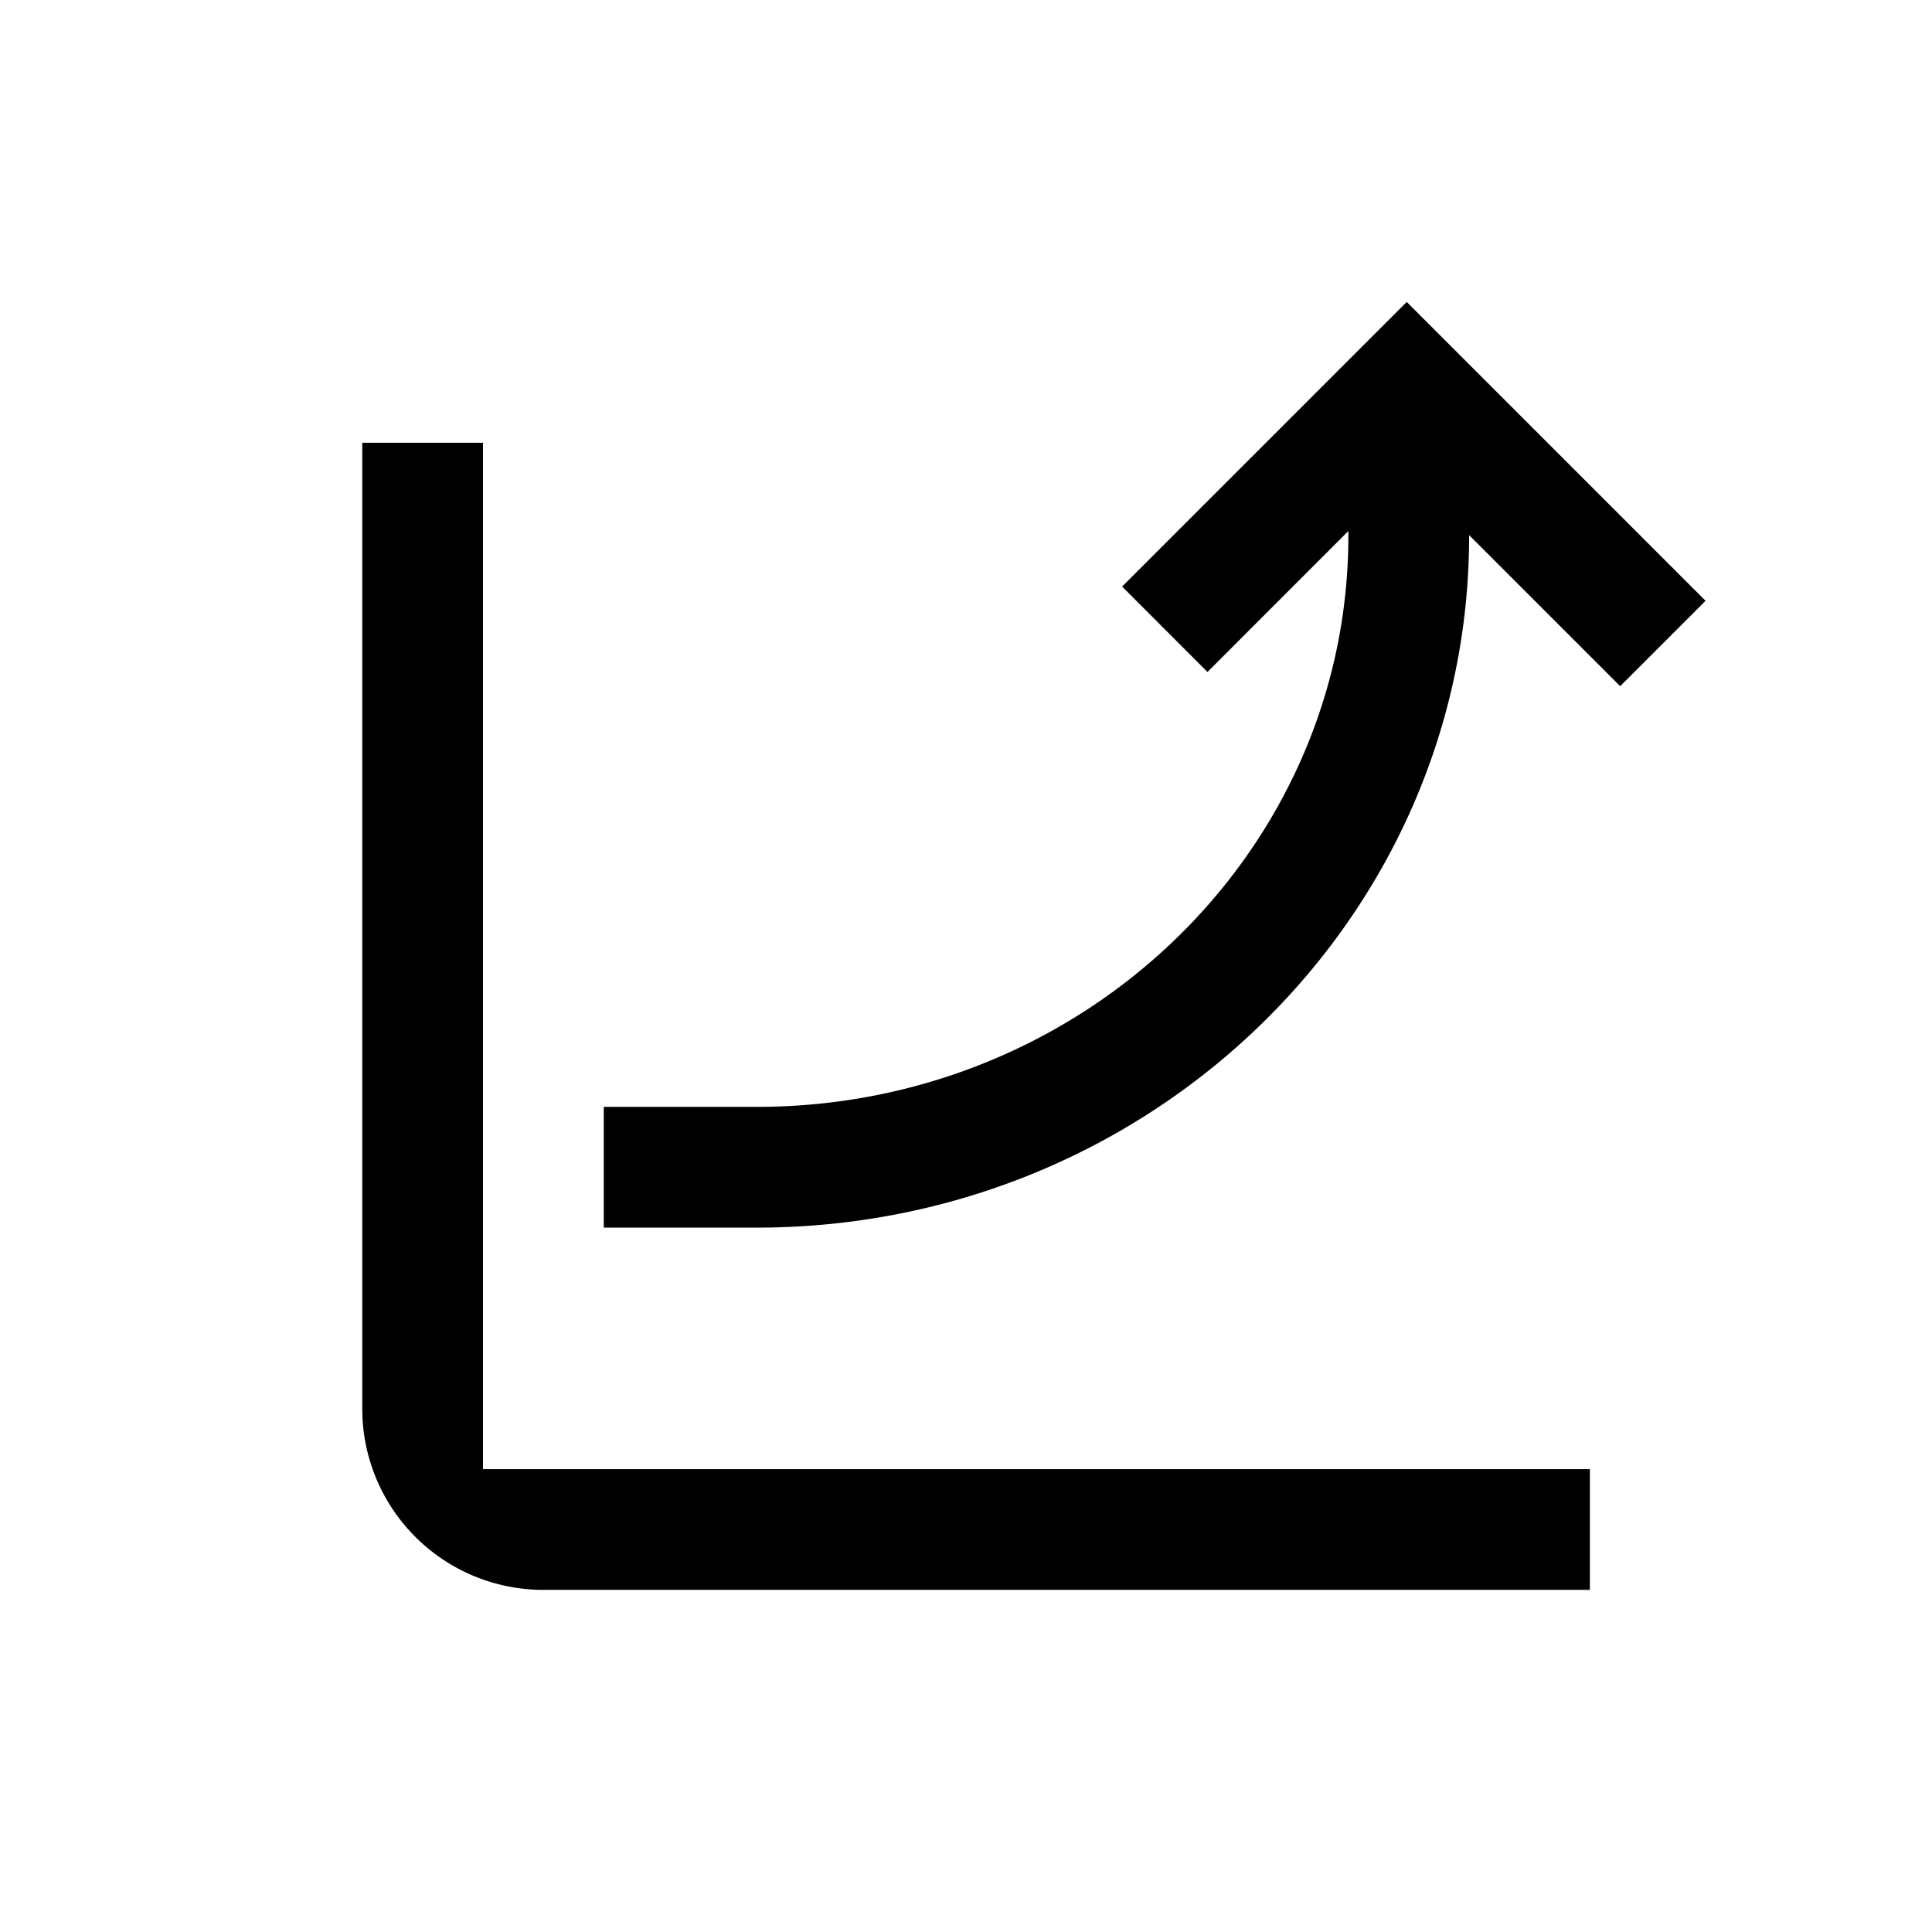<?xml version="1.0" standalone="no"?><!DOCTYPE svg PUBLIC "-//W3C//DTD SVG 1.1//EN" "http://www.w3.org/Graphics/SVG/1.1/DTD/svg11.dtd"><svg class="icon" width="64px" height="64.00px" viewBox="0 0 1024 1024" version="1.1" xmlns="http://www.w3.org/2000/svg"><path d="M256 234.667v544.021h74.731l-0.021-0.021H842.667v64h-554.667a96 96 0 0 1-95.893-91.477L192 746.667V234.667h64z m489.6-74.624l158.379 158.4-45.248 45.248-80.064-80.064v0.341c0 200.448-165.483 362.965-370.56 366.635l-7.083 0.064H320v-64h81.024c173.44 0 313.643-135.765 313.643-302.72v-2.496L640 356.16l-45.248-45.269 150.827-150.827z" /></svg>